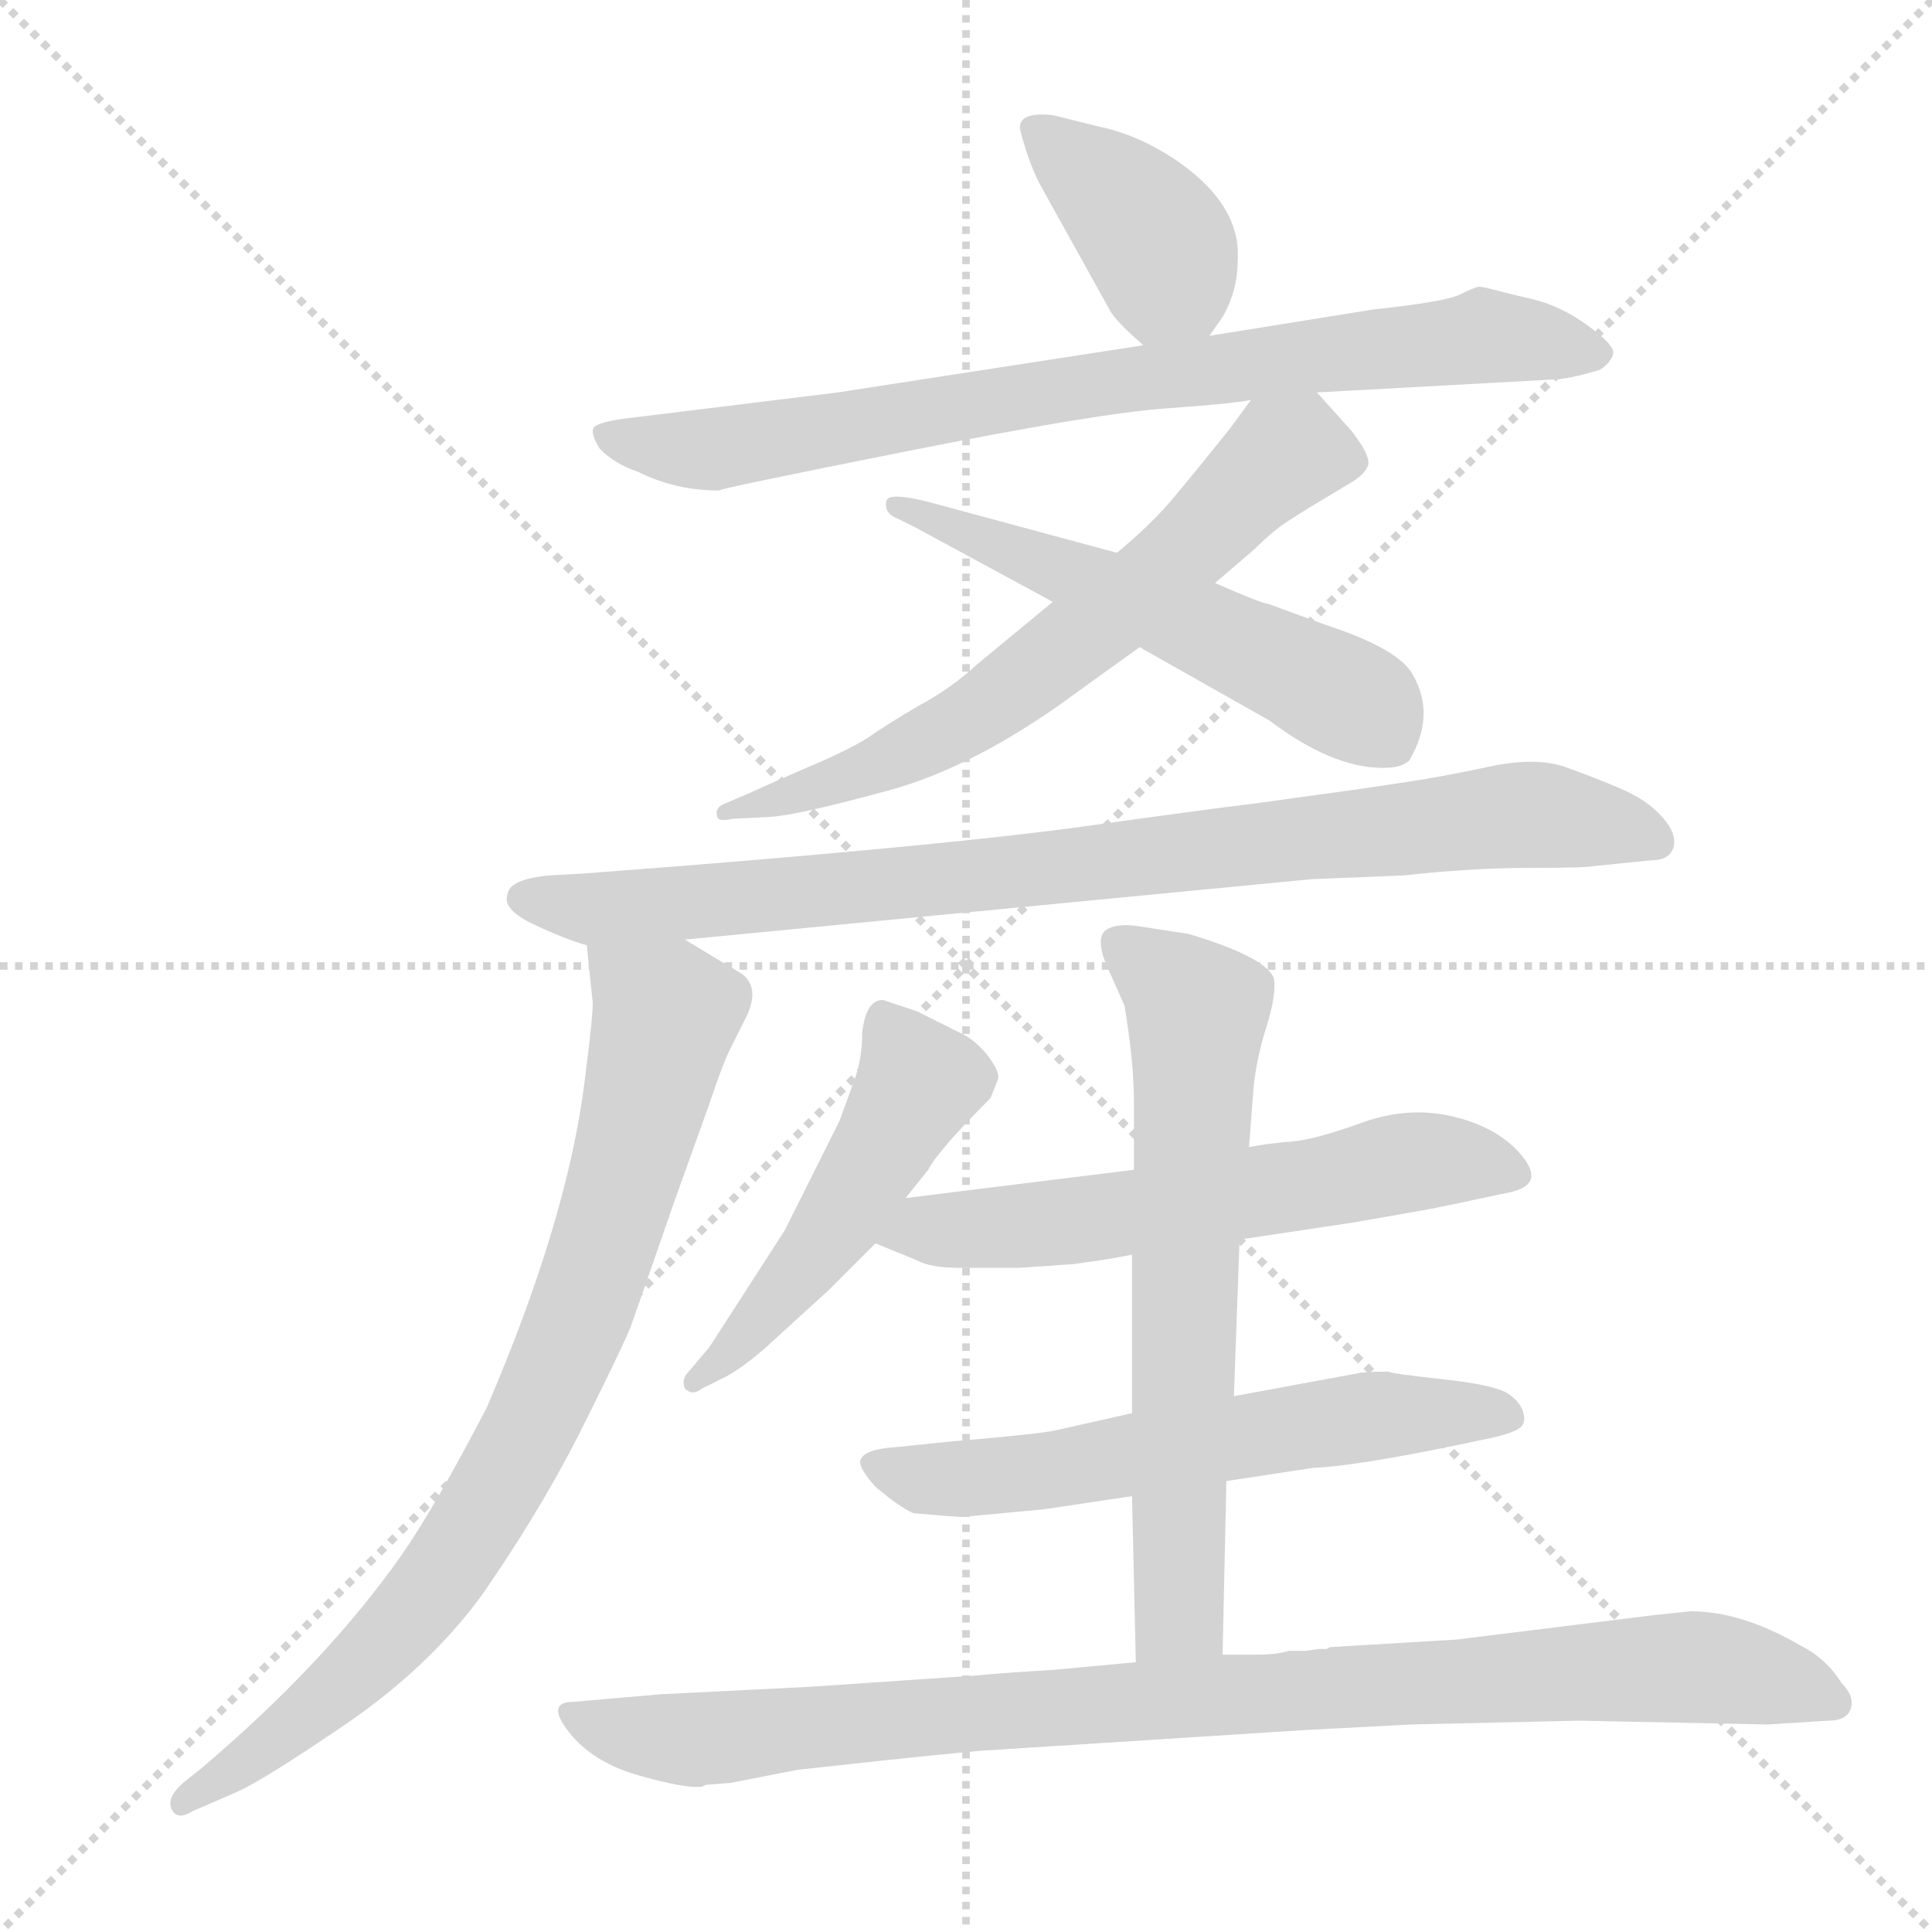 <svg xmlns="http://www.w3.org/2000/svg" version="1.1" viewBox="0 0 1024 1024">
  <g stroke="lightgray" stroke-dasharray="1,1" stroke-width="1" transform="scale(4, 4)">
    <line x1="0" y1="0" x2="256" y2="256" />
    <line x1="256" y1="0" x2="0" y2="256" />
    <line x1="128" y1="0" x2="128" y2="256" />
    <line x1="0" y1="128" x2="256" y2="128" />
  </g>
  <g transform="scale(1.0, -1.0) translate(0.0, -816.00)">
    <style type="text/css">
      
        @keyframes keyframes0 {
          from {
            stroke: blue;
            stroke-dashoffset: 383;
            stroke-width: 128;
          }
          55% {
            animation-timing-function: step-end;
            stroke: blue;
            stroke-dashoffset: 0;
            stroke-width: 128;
          }
          to {
            stroke: black;
            stroke-width: 1024;
          }
        }
        #make-me-a-hanzi-animation-0 {
          animation: keyframes0 0.562s both;
          animation-delay: 0s;
          animation-timing-function: linear;
        }
      
        @keyframes keyframes1 {
          from {
            stroke: blue;
            stroke-dashoffset: 789;
            stroke-width: 128;
          }
          72% {
            animation-timing-function: step-end;
            stroke: blue;
            stroke-dashoffset: 0;
            stroke-width: 128;
          }
          to {
            stroke: black;
            stroke-width: 1024;
          }
        }
        #make-me-a-hanzi-animation-1 {
          animation: keyframes1 0.892s both;
          animation-delay: 0.562s;
          animation-timing-function: linear;
        }
      
        @keyframes keyframes2 {
          from {
            stroke: blue;
            stroke-dashoffset: 645;
            stroke-width: 128;
          }
          68% {
            animation-timing-function: step-end;
            stroke: blue;
            stroke-dashoffset: 0;
            stroke-width: 128;
          }
          to {
            stroke: black;
            stroke-width: 1024;
          }
        }
        #make-me-a-hanzi-animation-2 {
          animation: keyframes2 0.775s both;
          animation-delay: 1.454s;
          animation-timing-function: linear;
        }
      
        @keyframes keyframes3 {
          from {
            stroke: blue;
            stroke-dashoffset: 545;
            stroke-width: 128;
          }
          64% {
            animation-timing-function: step-end;
            stroke: blue;
            stroke-dashoffset: 0;
            stroke-width: 128;
          }
          to {
            stroke: black;
            stroke-width: 1024;
          }
        }
        #make-me-a-hanzi-animation-3 {
          animation: keyframes3 0.694s both;
          animation-delay: 2.229s;
          animation-timing-function: linear;
        }
      
        @keyframes keyframes4 {
          from {
            stroke: blue;
            stroke-dashoffset: 860;
            stroke-width: 128;
          }
          74% {
            animation-timing-function: step-end;
            stroke: blue;
            stroke-dashoffset: 0;
            stroke-width: 128;
          }
          to {
            stroke: black;
            stroke-width: 1024;
          }
        }
        #make-me-a-hanzi-animation-4 {
          animation: keyframes4 0.95s both;
          animation-delay: 2.922s;
          animation-timing-function: linear;
        }
      
        @keyframes keyframes5 {
          from {
            stroke: blue;
            stroke-dashoffset: 806;
            stroke-width: 128;
          }
          72% {
            animation-timing-function: step-end;
            stroke: blue;
            stroke-dashoffset: 0;
            stroke-width: 128;
          }
          to {
            stroke: black;
            stroke-width: 1024;
          }
        }
        #make-me-a-hanzi-animation-5 {
          animation: keyframes5 0.906s both;
          animation-delay: 3.872s;
          animation-timing-function: linear;
        }
      
        @keyframes keyframes6 {
          from {
            stroke: blue;
            stroke-dashoffset: 491;
            stroke-width: 128;
          }
          62% {
            animation-timing-function: step-end;
            stroke: blue;
            stroke-dashoffset: 0;
            stroke-width: 128;
          }
          to {
            stroke: black;
            stroke-width: 1024;
          }
        }
        #make-me-a-hanzi-animation-6 {
          animation: keyframes6 0.65s both;
          animation-delay: 4.778s;
          animation-timing-function: linear;
        }
      
        @keyframes keyframes7 {
          from {
            stroke: blue;
            stroke-dashoffset: 590;
            stroke-width: 128;
          }
          66% {
            animation-timing-function: step-end;
            stroke: blue;
            stroke-dashoffset: 0;
            stroke-width: 128;
          }
          to {
            stroke: black;
            stroke-width: 1024;
          }
        }
        #make-me-a-hanzi-animation-7 {
          animation: keyframes7 0.73s both;
          animation-delay: 5.428s;
          animation-timing-function: linear;
        }
      
        @keyframes keyframes8 {
          from {
            stroke: blue;
            stroke-dashoffset: 594;
            stroke-width: 128;
          }
          66% {
            animation-timing-function: step-end;
            stroke: blue;
            stroke-dashoffset: 0;
            stroke-width: 128;
          }
          to {
            stroke: black;
            stroke-width: 1024;
          }
        }
        #make-me-a-hanzi-animation-8 {
          animation: keyframes8 0.733s both;
          animation-delay: 6.158s;
          animation-timing-function: linear;
        }
      
        @keyframes keyframes9 {
          from {
            stroke: blue;
            stroke-dashoffset: 655;
            stroke-width: 128;
          }
          68% {
            animation-timing-function: step-end;
            stroke: blue;
            stroke-dashoffset: 0;
            stroke-width: 128;
          }
          to {
            stroke: black;
            stroke-width: 1024;
          }
        }
        #make-me-a-hanzi-animation-9 {
          animation: keyframes9 0.783s both;
          animation-delay: 6.891s;
          animation-timing-function: linear;
        }
      
        @keyframes keyframes10 {
          from {
            stroke: blue;
            stroke-dashoffset: 930;
            stroke-width: 128;
          }
          75% {
            animation-timing-function: step-end;
            stroke: blue;
            stroke-dashoffset: 0;
            stroke-width: 128;
          }
          to {
            stroke: black;
            stroke-width: 1024;
          }
        }
        #make-me-a-hanzi-animation-10 {
          animation: keyframes10 1.007s both;
          animation-delay: 7.674s;
          animation-timing-function: linear;
        }
      
    </style>
    
      <path d="M 641 638 L 648 648 Q 656 662 656 678 Q 658 708 622 732 Q 602 745 582 749 L 558 755 Q 538 757 541 746 Q 546 727 553 715 L 588 652 Q 591 646 606 633 C 625 616 625 616 641 638 Z" fill="lightgray" />
    
      <path d="M 698 608 L 826 615 Q 835 616 848 620 Q 854 624 855 628.5 Q 856 633 841.5 643.5 Q 827 654 812 657.5 Q 797 661 791.5 662.5 Q 786 664 784 664 Q 782 664 774 660 Q 766 656 728 652 L 641 638 L 606 633 L 444 608 L 330 594 Q 316 592 314.5 589 Q 313 586 318 578 Q 326 570 338 566 Q 358 556 381 556 Q 381 557 481.5 577 Q 582 597 617.5 599.5 Q 653 602 663 604 L 698 608 Z" fill="lightgray" />
    
      <path d="M 644 507 L 665 525 Q 675 535 683 540 L 694 547 Q 704 553 714 559 Q 723 564 725 569 Q 727 574 716 588 L 698 608 C 680 628 680 628 663 604 L 652 589 Q 632 564 621 551 Q 610 538 592 523 L 558 497 L 518 464 Q 504 451 487 442 Q 470 432 460 425 Q 449 418 425 408 Q 400 397 398 396 L 384 390 Q 379 388 380 384 Q 380 380 388 382 L 408 383 Q 423 384 467 396 Q 511 407 561 442 L 604 473 L 644 507 Z" fill="lightgray" />
    
      <path d="M 592 523 L 492 550 Q 472 555 470 551 Q 468 544 476 541 L 486 536 L 558 497 L 604 473 L 673 434 Q 706 409 733 409 Q 743 409 747 413 Q 761 437 749 458 Q 742 472 702 485 L 672 496 Q 669 496 644 507 L 592 523 Z" fill="lightgray" />
    
      <path d="M 363 318 L 695 350 L 744 352 Q 780 356 811 356 Q 842 356 845 357 L 875 360 Q 885 360 887 367 Q 889 374 881 383 Q 873 392 859 398 Q 845 404 829.5 409.5 Q 814 415 788.5 409.5 Q 763 404 742 401 L 722 398 L 664 390 Q 639 387 574.5 378 Q 510 369 361 357 L 309 353 L 291 352 Q 270 350 269 342 Q 266 334 283 326 Q 300 318 311 315 L 363 318 Z" fill="lightgray" />
    
      <path d="M 311 315 L 314 286 Q 315 283 310 244 Q 301 170 258 70 Q 231 18 213 -8 Q 173 -65 107 -121 L 97 -129 Q 88 -137 91 -143 Q 94 -149 102 -144 L 125 -134 Q 139 -128 183 -98 Q 227 -68 255 -30 Q 285 13 307 56 Q 328 98 334 112 Q 339 126 357 178 L 376 231 Q 383 252 387 260 L 394 274 Q 404 292 393 300 Q 381 307 363 318 C 337 334 308 345 311 315 Z" fill="lightgray" />
    
      <path d="M 480 181 L 492 196 Q 497 206 525 234 L 529 244 Q 530 248 523.5 256.5 Q 517 265 508 269 L 486 280 L 468 286 Q 459 286 457 269 Q 457 255 453 244 L 445 222 L 416 164 L 376 102 L 365 89 Q 361 85 363 80 Q 367 76 372 80 L 382 85 Q 391 89 405 101 L 439 132 L 464 157 L 480 181 Z" fill="lightgray" />
    
      <path d="M 657 159 L 717 168 L 757 175 Q 777 179 781 180 L 800 184 Q 819 188 807 203 Q 795 218 771 224 Q 747 230 722 221 Q 697 212 685 211 Q 672 210 662 208 L 601 196 L 480 181 C 450 177 436 168 464 157 L 486 148 Q 493 144 509 144 L 540 144 L 569 146 L 583 148 Q 590 149 600 151 L 657 159 Z" fill="lightgray" />
    
      <path d="M 600 67 L 560 58 Q 552 56 504 52 L 475 49 Q 458 48 456 42 Q 455 38 464 28 Q 477 17 484 14 Q 506 12 510 12 L 553 16 L 600 23 L 650 31 L 696 38 Q 719 39 772 50 L 791 54 Q 800 56 804.5 58.5 Q 809 61 807.5 67 Q 806 73 799 77.5 Q 792 82 764.5 85 Q 737 88 736 89 Q 722 89 719 88 L 654 76 L 600 67 Z" fill="lightgray" />
    
      <path d="M 654 76 L 657 159 L 662 208 L 664 234 Q 665 252 671 271 Q 677 290 675 298 Q 670 309 630 321 L 604 325 Q 592 327 586 323 Q 580 318 588 301 L 596 283 Q 601 253 601 232 L 601 196 L 600 151 L 600 67 L 600 23 L 602 -65 C 603 -95 647 -91 648 -61 L 650 31 L 654 76 Z" fill="lightgray" />
    
      <path d="M 602 -65 L 559 -69 Q 527 -71 518 -72 L 430 -78 L 350 -82 L 304 -86 Q 289 -86 301.5 -102 Q 314 -118 338.5 -125 Q 363 -132 372 -131 L 374 -130 L 387 -129 L 423 -122 L 469 -117 Q 497 -114 519 -112 L 691 -101 L 748 -98 L 837 -96 L 937 -98 L 969 -96 Q 979 -96 981 -89.5 Q 983 -83 976 -76 Q 968 -63 954 -56 Q 923 -38 896 -38 L 877 -40 L 772 -53 L 705 -57 L 703 -58 L 699 -58 L 692 -59 L 683 -59 Q 677 -61 666 -61 L 648 -61 L 602 -65 Z" fill="lightgray" />
    
    
      <clipPath id="make-me-a-hanzi-clip-0">
        <path d="M 641 638 L 648 648 Q 656 662 656 678 Q 658 708 622 732 Q 602 745 582 749 L 558 755 Q 538 757 541 746 Q 546 727 553 715 L 588 652 Q 591 646 606 633 C 625 616 625 616 641 638 Z" />
      </clipPath>
      <path clip-path="url(#make-me-a-hanzi-clip-0)" d="M 552 747 L 607 697 L 633 651" fill="none" id="make-me-a-hanzi-animation-0" stroke-dasharray="255 510" stroke-linecap="round" />
    
      <clipPath id="make-me-a-hanzi-clip-1">
        <path d="M 698 608 L 826 615 Q 835 616 848 620 Q 854 624 855 628.5 Q 856 633 841.5 643.5 Q 827 654 812 657.5 Q 797 661 791.5 662.5 Q 786 664 784 664 Q 782 664 774 660 Q 766 656 728 652 L 641 638 L 606 633 L 444 608 L 330 594 Q 316 592 314.5 589 Q 313 586 318 578 Q 326 570 338 566 Q 358 556 381 556 Q 381 557 481.5 577 Q 582 597 617.5 599.5 Q 653 602 663 604 L 698 608 Z" />
      </clipPath>
      <path clip-path="url(#make-me-a-hanzi-clip-1)" d="M 320 585 L 375 577 L 586 614 L 786 638 L 847 628" fill="none" id="make-me-a-hanzi-animation-1" stroke-dasharray="661 1322" stroke-linecap="round" />
    
      <clipPath id="make-me-a-hanzi-clip-2">
        <path d="M 644 507 L 665 525 Q 675 535 683 540 L 694 547 Q 704 553 714 559 Q 723 564 725 569 Q 727 574 716 588 L 698 608 C 680 628 680 628 663 604 L 652 589 Q 632 564 621 551 Q 610 538 592 523 L 558 497 L 518 464 Q 504 451 487 442 Q 470 432 460 425 Q 449 418 425 408 Q 400 397 398 396 L 384 390 Q 379 388 380 384 Q 380 380 388 382 L 408 383 Q 423 384 467 396 Q 511 407 561 442 L 604 473 L 644 507 Z" />
      </clipPath>
      <path clip-path="url(#make-me-a-hanzi-clip-2)" d="M 713 571 L 680 575 L 604 503 L 515 436 L 436 399 L 385 385" fill="none" id="make-me-a-hanzi-animation-2" stroke-dasharray="517 1034" stroke-linecap="round" />
    
      <clipPath id="make-me-a-hanzi-clip-3">
        <path d="M 592 523 L 492 550 Q 472 555 470 551 Q 468 544 476 541 L 486 536 L 558 497 L 604 473 L 673 434 Q 706 409 733 409 Q 743 409 747 413 Q 761 437 749 458 Q 742 472 702 485 L 672 496 Q 669 496 644 507 L 592 523 Z" />
      </clipPath>
      <path clip-path="url(#make-me-a-hanzi-clip-3)" d="M 475 547 L 644 481 L 721 443 L 735 427" fill="none" id="make-me-a-hanzi-animation-3" stroke-dasharray="417 834" stroke-linecap="round" />
    
      <clipPath id="make-me-a-hanzi-clip-4">
        <path d="M 363 318 L 695 350 L 744 352 Q 780 356 811 356 Q 842 356 845 357 L 875 360 Q 885 360 887 367 Q 889 374 881 383 Q 873 392 859 398 Q 845 404 829.5 409.5 Q 814 415 788.5 409.5 Q 763 404 742 401 L 722 398 L 664 390 Q 639 387 574.5 378 Q 510 369 361 357 L 309 353 L 291 352 Q 270 350 269 342 Q 266 334 283 326 Q 300 318 311 315 L 363 318 Z" />
      </clipPath>
      <path clip-path="url(#make-me-a-hanzi-clip-4)" d="M 278 340 L 310 334 L 401 340 L 801 384 L 856 378 L 877 370" fill="none" id="make-me-a-hanzi-animation-4" stroke-dasharray="732 1464" stroke-linecap="round" />
    
      <clipPath id="make-me-a-hanzi-clip-5">
        <path d="M 311 315 L 314 286 Q 315 283 310 244 Q 301 170 258 70 Q 231 18 213 -8 Q 173 -65 107 -121 L 97 -129 Q 88 -137 91 -143 Q 94 -149 102 -144 L 125 -134 Q 139 -128 183 -98 Q 227 -68 255 -30 Q 285 13 307 56 Q 328 98 334 112 Q 339 126 357 178 L 376 231 Q 383 252 387 260 L 394 274 Q 404 292 393 300 Q 381 307 363 318 C 337 334 308 345 311 315 Z" />
      </clipPath>
      <path clip-path="url(#make-me-a-hanzi-clip-5)" d="M 318 308 L 353 278 L 327 177 L 290 76 L 248 1 L 217 -41 L 166 -91 L 97 -137" fill="none" id="make-me-a-hanzi-animation-5" stroke-dasharray="678 1356" stroke-linecap="round" />
    
      <clipPath id="make-me-a-hanzi-clip-6">
        <path d="M 480 181 L 492 196 Q 497 206 525 234 L 529 244 Q 530 248 523.5 256.5 Q 517 265 508 269 L 486 280 L 468 286 Q 459 286 457 269 Q 457 255 453 244 L 445 222 L 416 164 L 376 102 L 365 89 Q 361 85 363 80 Q 367 76 372 80 L 382 85 Q 391 89 405 101 L 439 132 L 464 157 L 480 181 Z" />
      </clipPath>
      <path clip-path="url(#make-me-a-hanzi-clip-6)" d="M 469 275 L 481 256 L 484 237 L 422 139 L 368 84" fill="none" id="make-me-a-hanzi-animation-6" stroke-dasharray="363 726" stroke-linecap="round" />
    
      <clipPath id="make-me-a-hanzi-clip-7">
        <path d="M 657 159 L 717 168 L 757 175 Q 777 179 781 180 L 800 184 Q 819 188 807 203 Q 795 218 771 224 Q 747 230 722 221 Q 697 212 685 211 Q 672 210 662 208 L 601 196 L 480 181 C 450 177 436 168 464 157 L 486 148 Q 493 144 509 144 L 540 144 L 569 146 L 583 148 Q 590 149 600 151 L 657 159 Z" />
      </clipPath>
      <path clip-path="url(#make-me-a-hanzi-clip-7)" d="M 472 160 L 490 166 L 604 173 L 752 201 L 802 194" fill="none" id="make-me-a-hanzi-animation-7" stroke-dasharray="462 924" stroke-linecap="round" />
    
      <clipPath id="make-me-a-hanzi-clip-8">
        <path d="M 600 67 L 560 58 Q 552 56 504 52 L 475 49 Q 458 48 456 42 Q 455 38 464 28 Q 477 17 484 14 Q 506 12 510 12 L 553 16 L 600 23 L 650 31 L 696 38 Q 719 39 772 50 L 791 54 Q 800 56 804.5 58.5 Q 809 61 807.5 67 Q 806 73 799 77.5 Q 792 82 764.5 85 Q 737 88 736 89 Q 722 89 719 88 L 654 76 L 600 67 Z" />
      </clipPath>
      <path clip-path="url(#make-me-a-hanzi-clip-8)" d="M 462 41 L 494 31 L 530 33 L 731 66 L 796 66" fill="none" id="make-me-a-hanzi-animation-8" stroke-dasharray="466 932" stroke-linecap="round" />
    
      <clipPath id="make-me-a-hanzi-clip-9">
        <path d="M 654 76 L 657 159 L 662 208 L 664 234 Q 665 252 671 271 Q 677 290 675 298 Q 670 309 630 321 L 604 325 Q 592 327 586 323 Q 580 318 588 301 L 596 283 Q 601 253 601 232 L 601 196 L 600 151 L 600 67 L 600 23 L 602 -65 C 603 -95 647 -91 648 -61 L 650 31 L 654 76 Z" />
      </clipPath>
      <path clip-path="url(#make-me-a-hanzi-clip-9)" d="M 593 316 L 634 280 L 625 -40 L 609 -58" fill="none" id="make-me-a-hanzi-animation-9" stroke-dasharray="527 1054" stroke-linecap="round" />
    
      <clipPath id="make-me-a-hanzi-clip-10">
        <path d="M 602 -65 L 559 -69 Q 527 -71 518 -72 L 430 -78 L 350 -82 L 304 -86 Q 289 -86 301.5 -102 Q 314 -118 338.5 -125 Q 363 -132 372 -131 L 374 -130 L 387 -129 L 423 -122 L 469 -117 Q 497 -114 519 -112 L 691 -101 L 748 -98 L 837 -96 L 937 -98 L 969 -96 Q 979 -96 981 -89.5 Q 983 -83 976 -76 Q 968 -63 954 -56 Q 923 -38 896 -38 L 877 -40 L 772 -53 L 705 -57 L 703 -58 L 699 -58 L 692 -59 L 683 -59 Q 677 -61 666 -61 L 648 -61 L 602 -65 Z" />
      </clipPath>
      <path clip-path="url(#make-me-a-hanzi-clip-10)" d="M 303 -94 L 338 -104 L 379 -106 L 611 -84 L 885 -68 L 922 -70 L 971 -86" fill="none" id="make-me-a-hanzi-animation-10" stroke-dasharray="802 1604" stroke-linecap="round" />
    
  </g>
</svg>